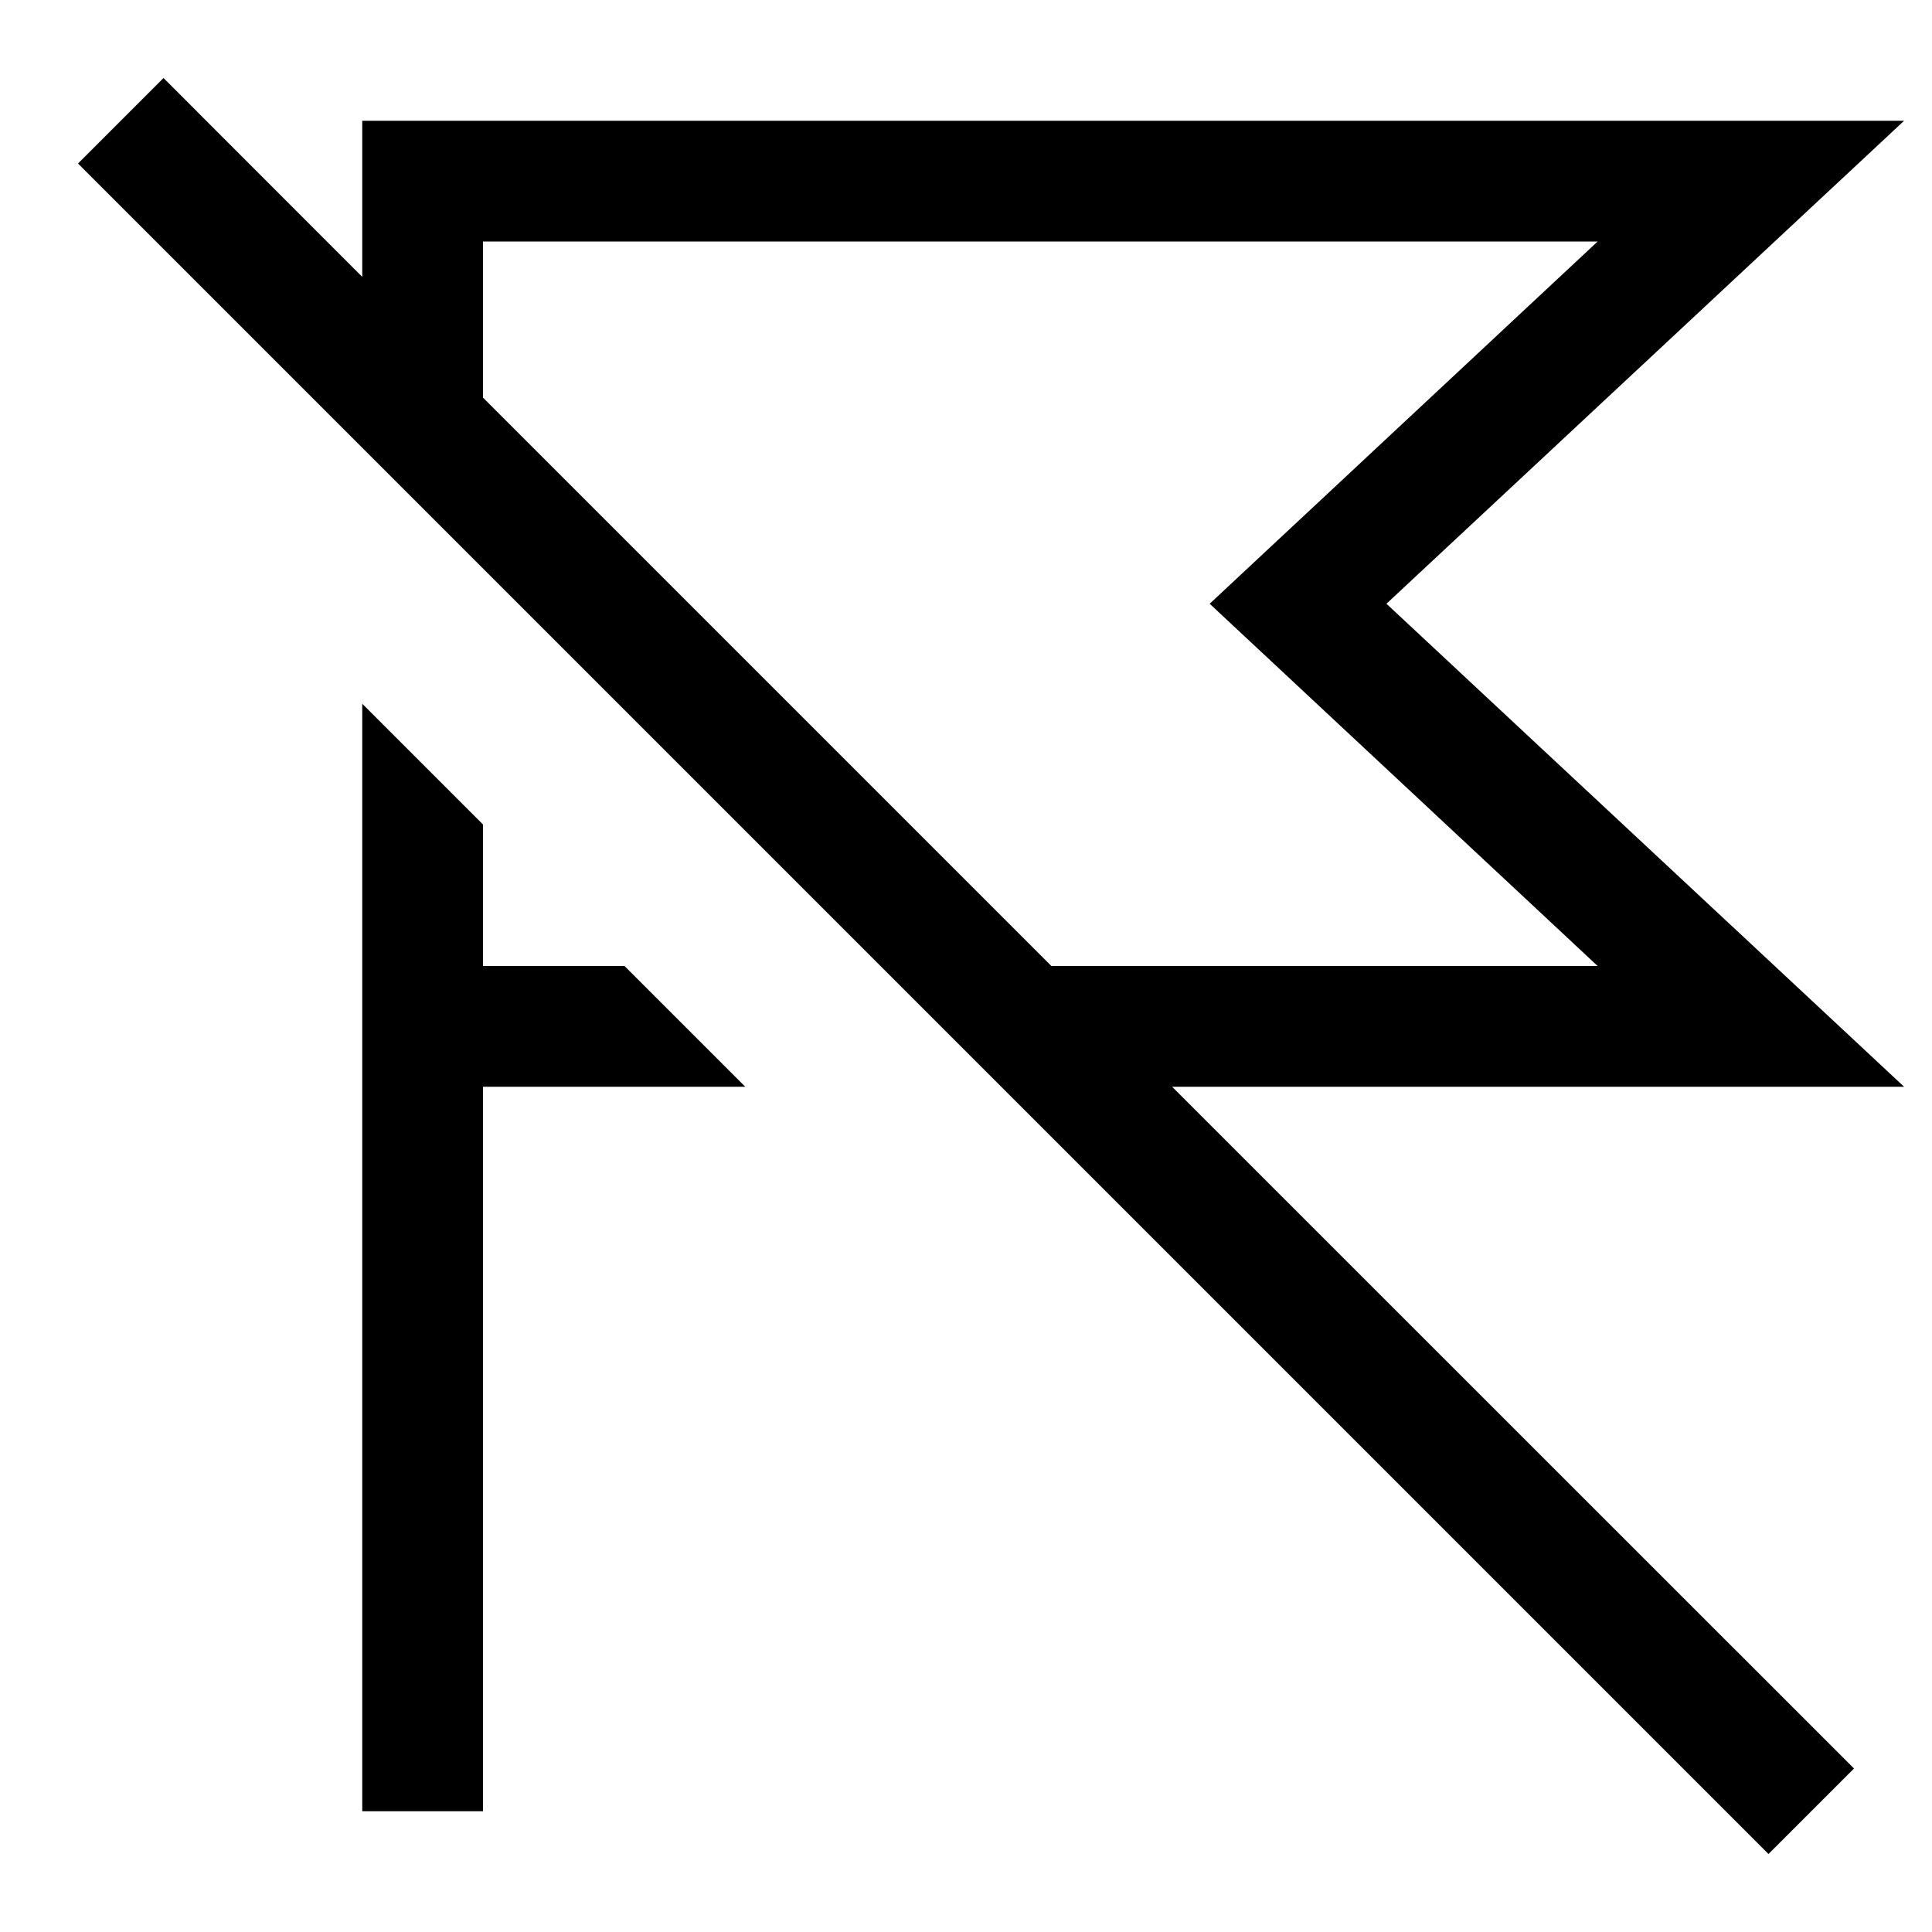 <svg id="icons" xmlns="http://www.w3.org/2000/svg" viewBox="0 0 16 16"><path d="M11.482 5l4.287-4H3v1.293L1.354.646l-.708.708 14 14 .708-.708L9.707 9h6.062l-4.287-4zM4 3.293V2h9.231l-3.213 3 3.213 3H8.707L4 3.293zM5.172 8l1 1H4v6H3V5.828l1 1V8h1.172z" stroke-width="0"/><path fill="none" d="M0 0h16v16H0z"/></svg>